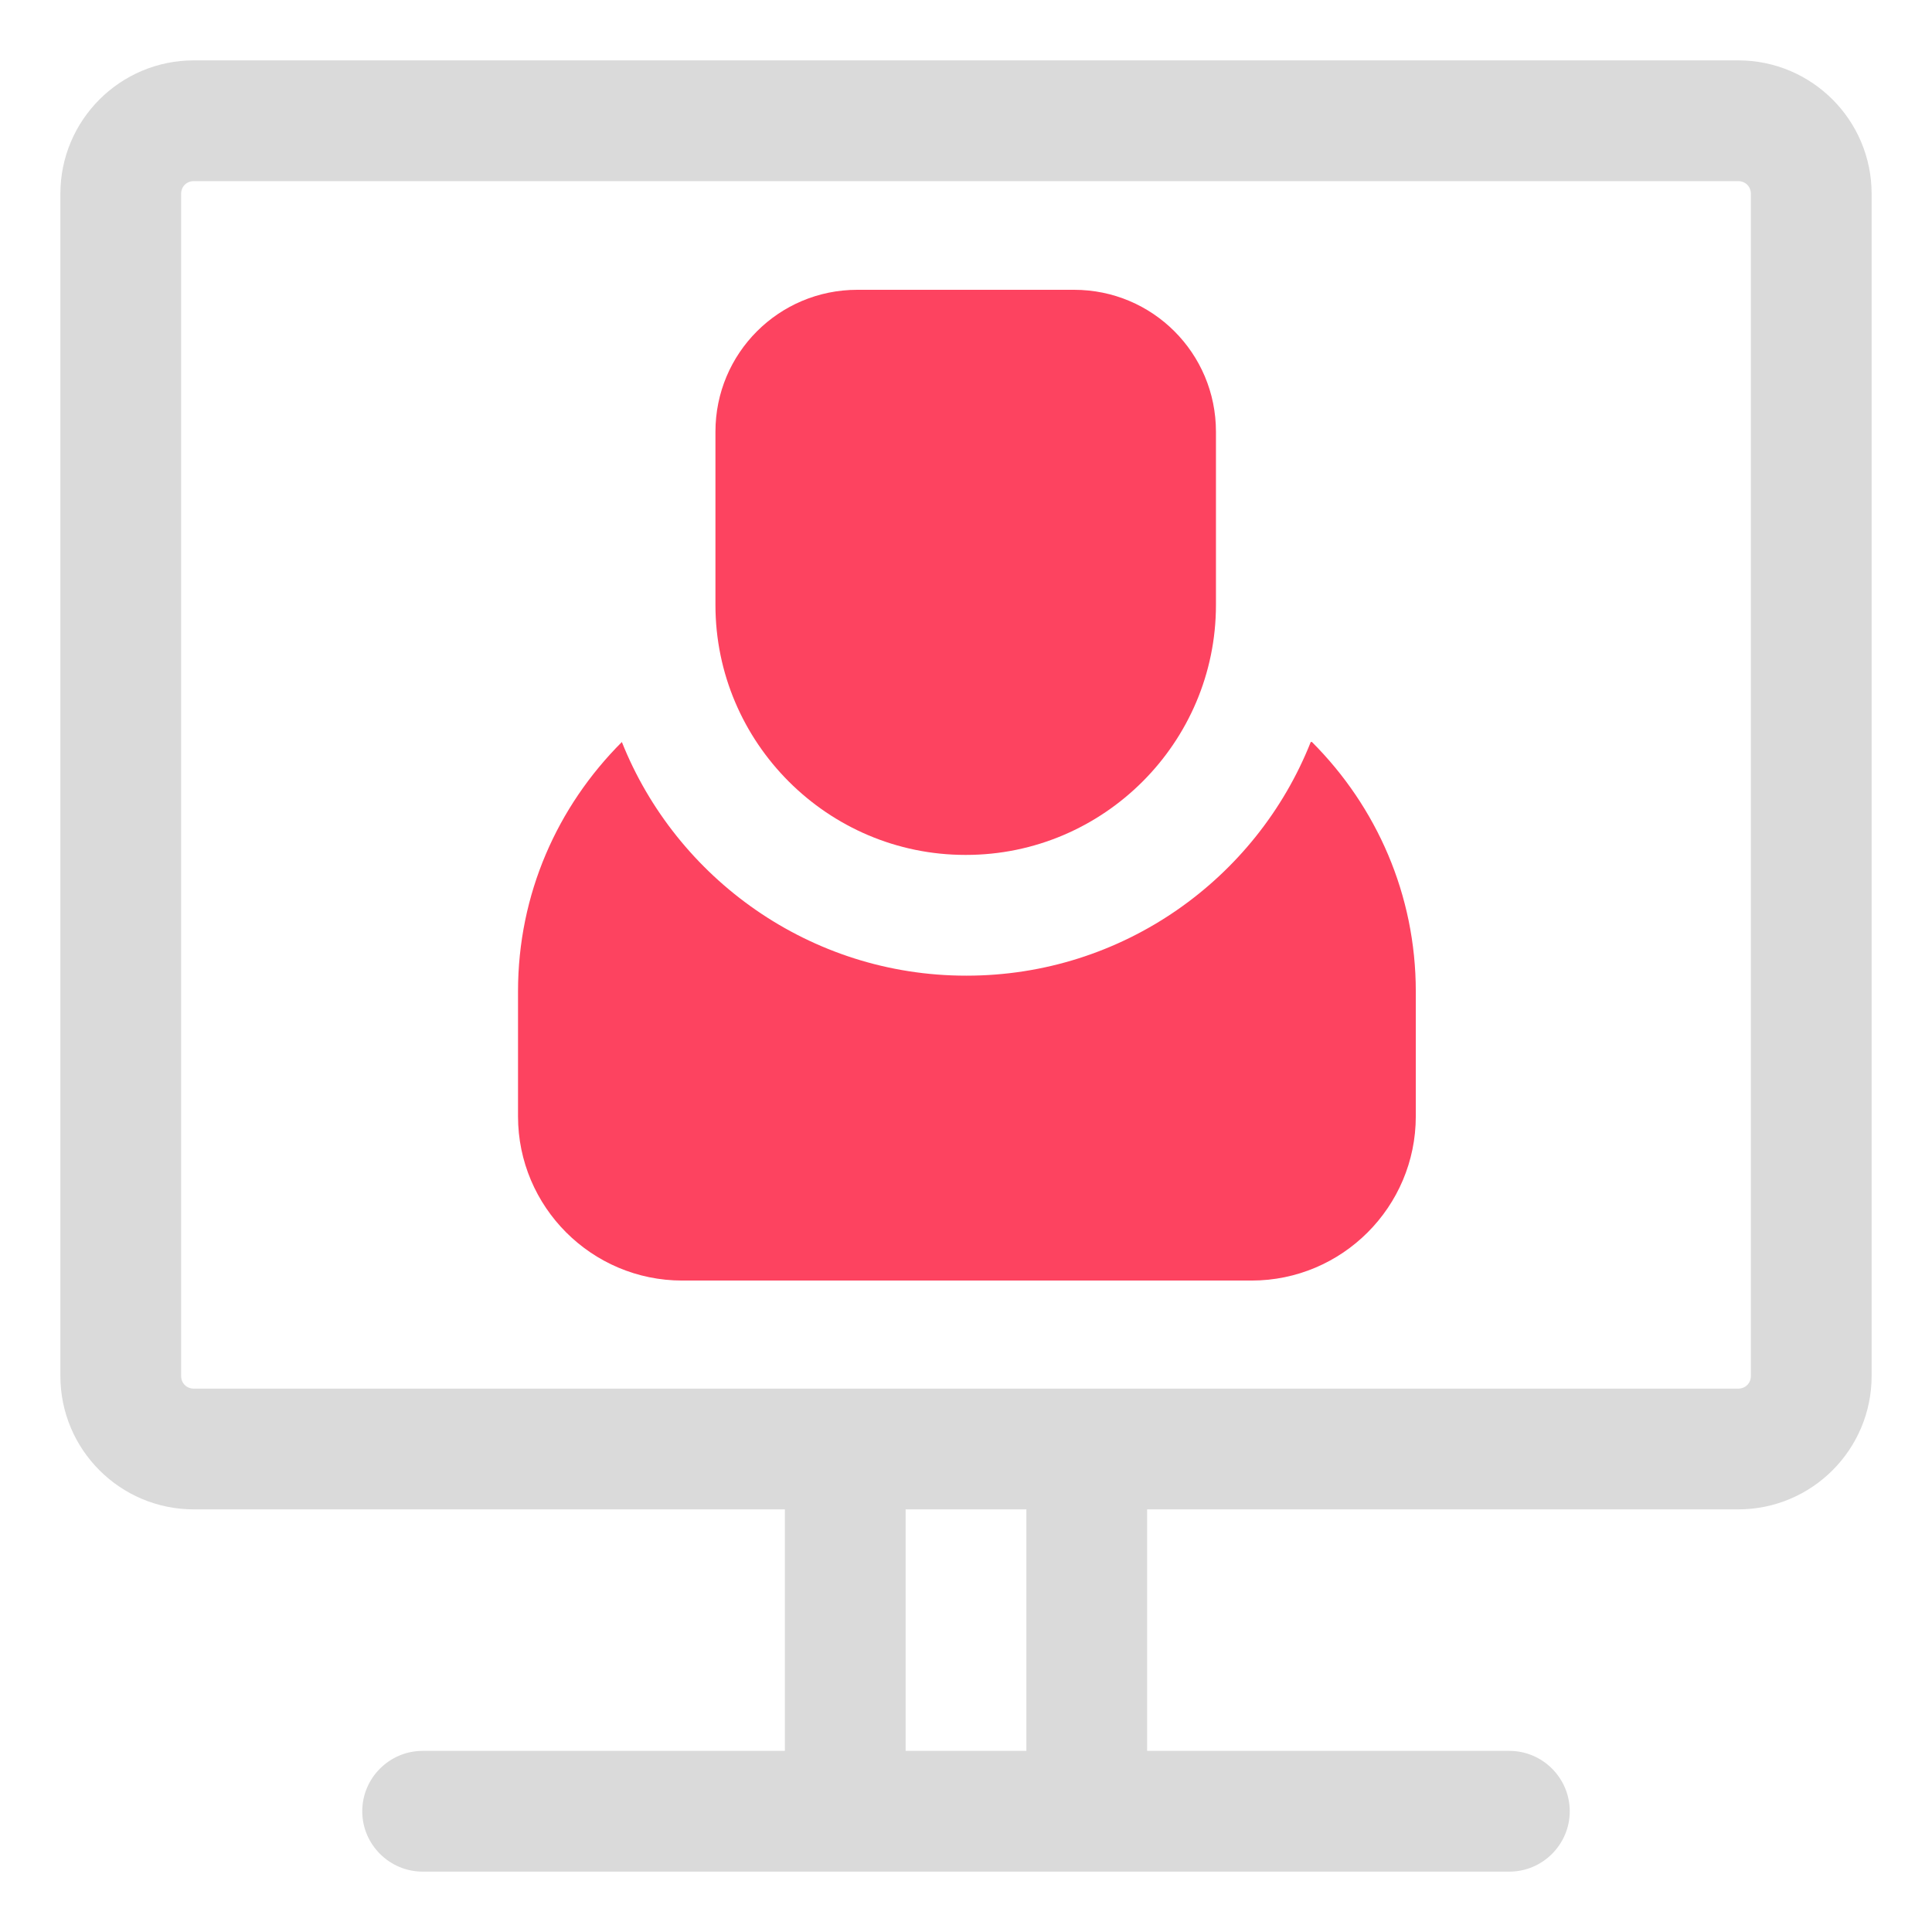 <?xml version="1.0" encoding="UTF-8"?>
<svg id="OBJECT" xmlns="http://www.w3.org/2000/svg" viewBox="0 0 32 32">
  <defs>
    <style>
      .cls-1 {
        fill: #FD4360;
      }

      .cls-1, .cls-2 {
        stroke-width: 0px;
      }

      .cls-2 {
        fill: #dadada;
      }
    </style>
  </defs>
  <path class="cls-2" d="m28.79,1H3.21c-1.22,0-2.21.99-2.21,2.21v19.58c0,1.22.99,2.21,2.21,2.21h9.79v4h-6c-.55,0-1,.45-1,1s.45,1,1,1h18c.55,0,1-.45,1-1s-.45-1-1-1h-6v-4h9.79c1.22,0,2.21-.99,2.21-2.21V3.21c0-1.22-.99-2.21-2.21-2.21Zm-11.79,28h-2v-4h2v4Zm12-6.21c0,.12-.09.21-.21.21H3.21c-.12,0-.21-.09-.21-.21V3.21c0-.12.09-.21.21-.21h25.58c.12,0,.21.09.21.21v19.58Z"/>
  <g>
    <path class="cls-1" d="m15.99,14.16h.01c2.28,0,4.14-1.86,4.14-4.14v-2.87c0-1.3-1.05-2.35-2.35-2.35h-3.59c-1.3,0-2.35,1.05-2.35,2.35v2.87c0,2.28,1.86,4.14,4.14,4.14Z"/>
    <path class="cls-1" d="m21.71,12.29c-.9,2.27-3.12,3.87-5.7,3.87h-.01c-2.58,0-4.8-1.61-5.7-3.87-1.07,1.07-1.72,2.52-1.72,4.13v2.07c0,1.5,1.22,2.72,2.72,2.72h9.43c1.5,0,2.72-1.22,2.72-2.72v-2.07c0-1.6-.65-3.06-1.72-4.13Z"/>
  </g>
</svg>
